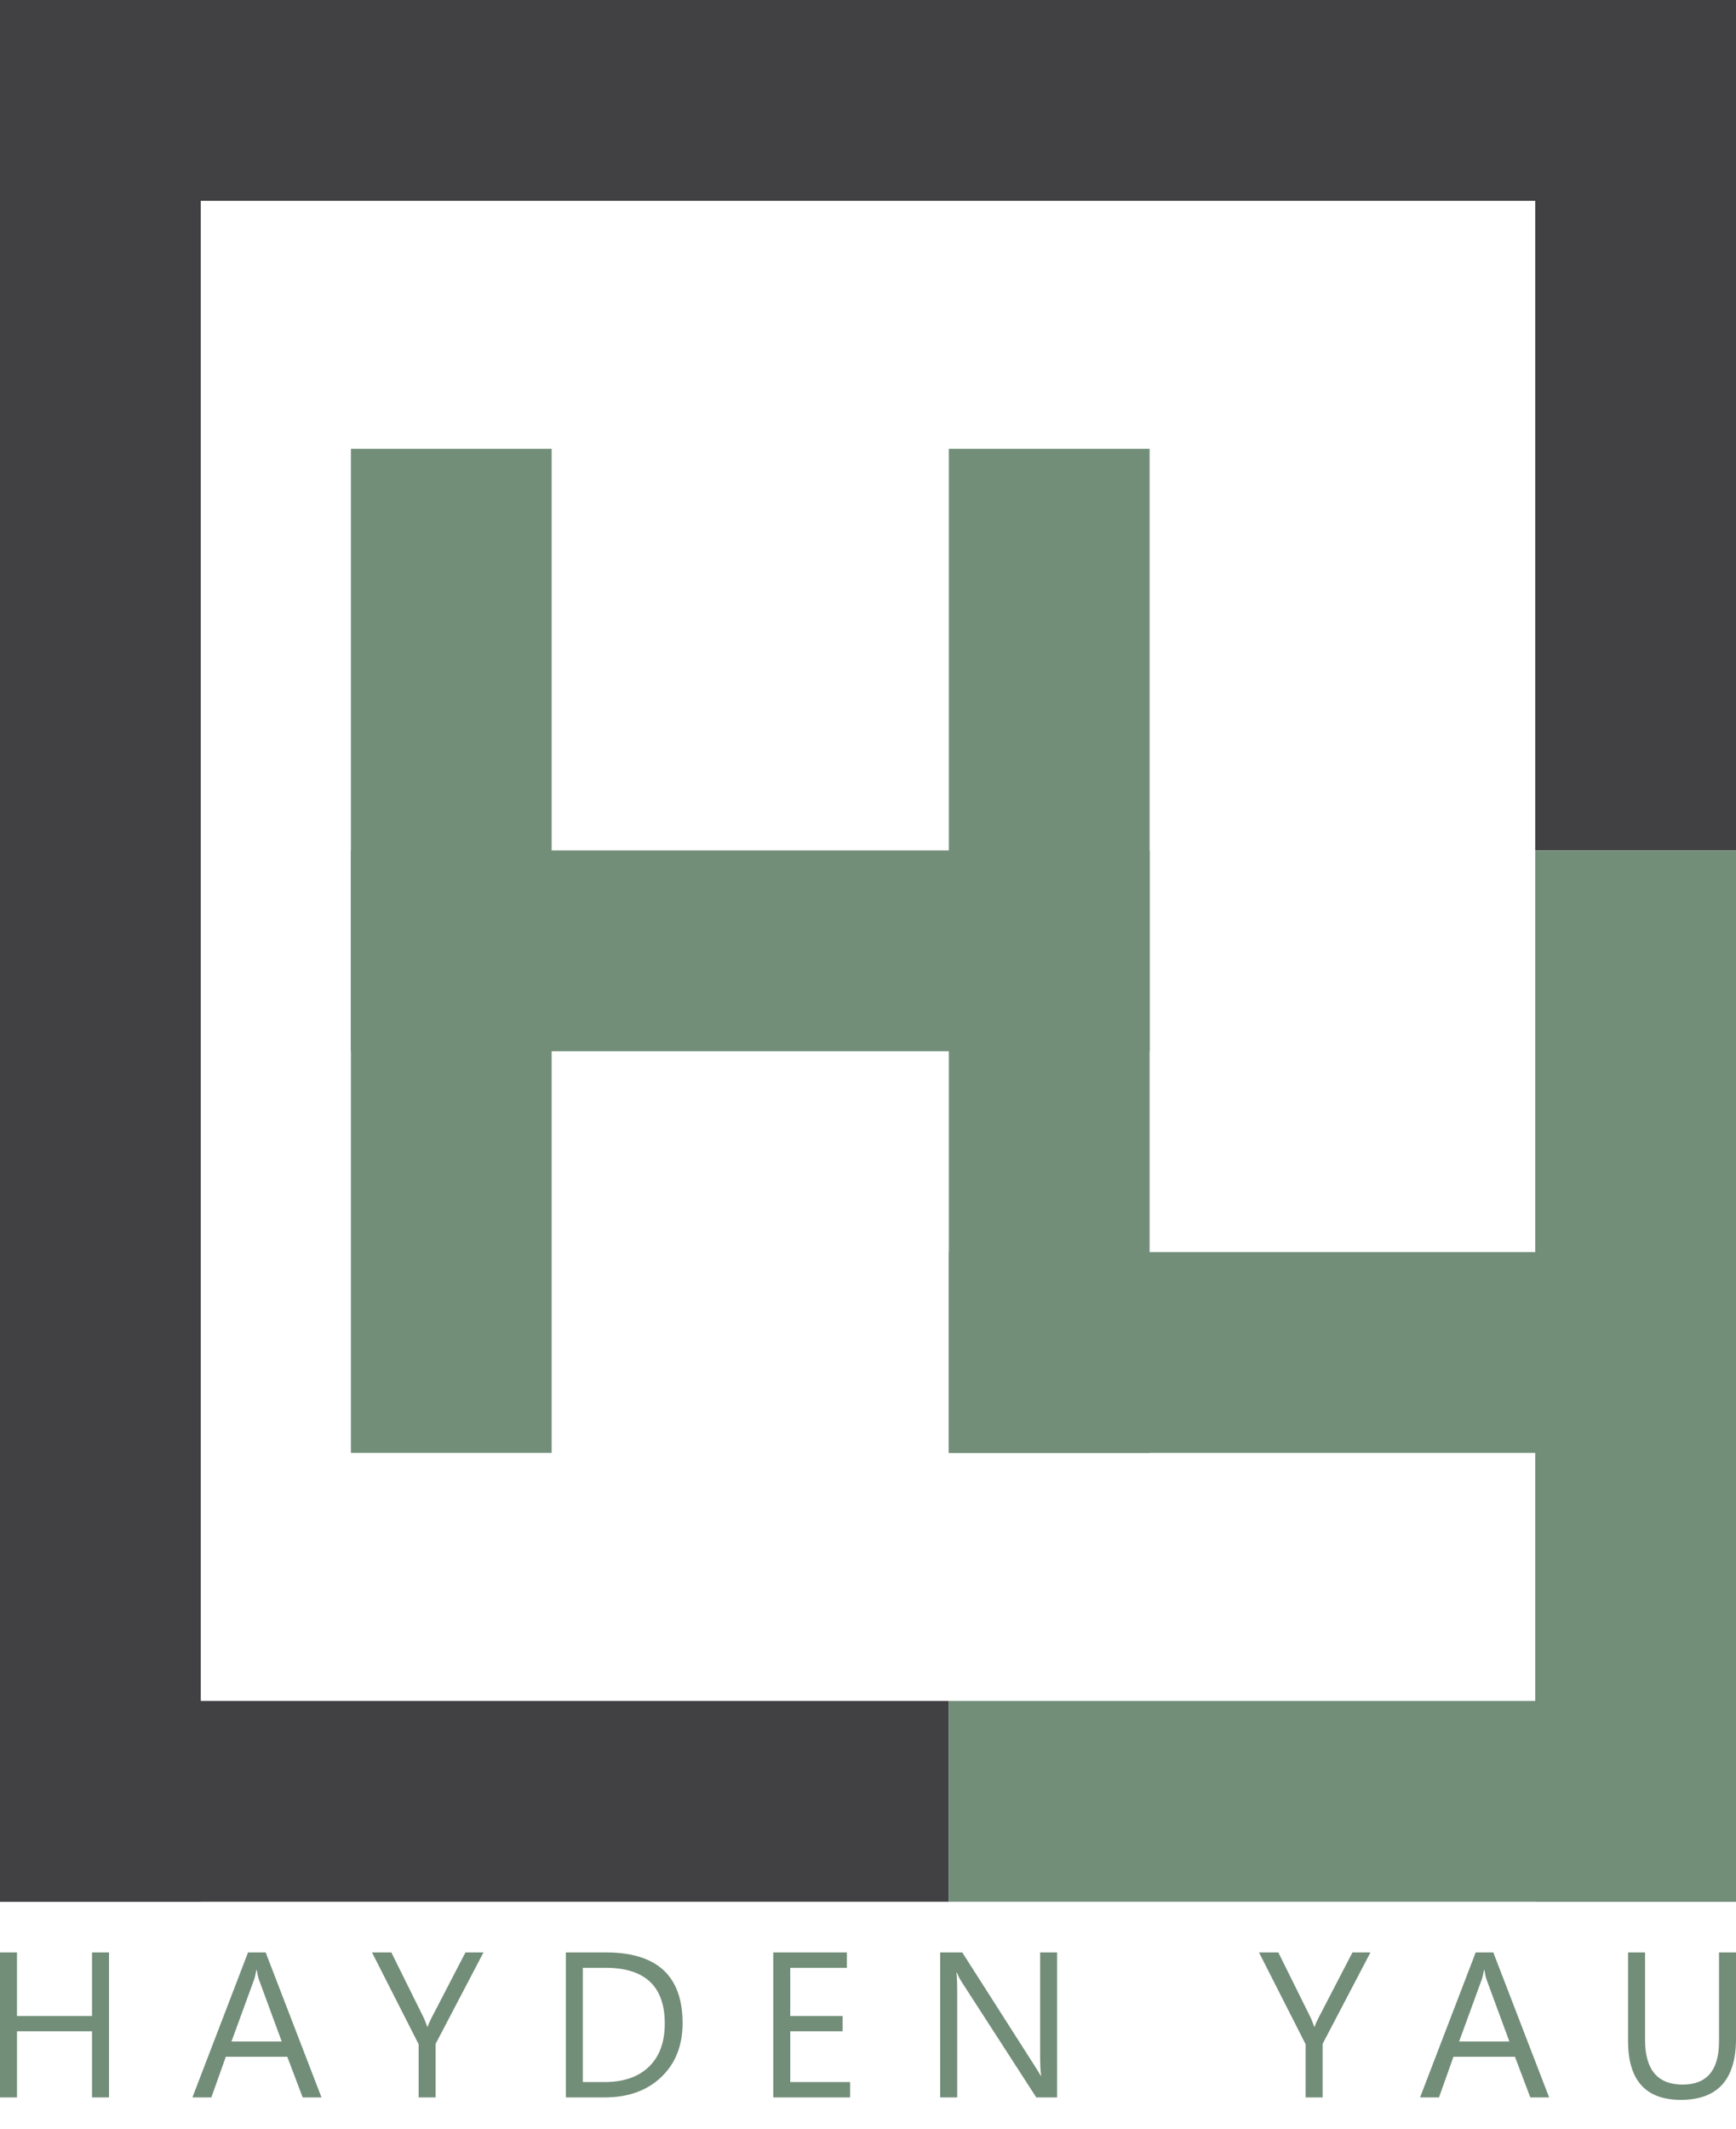 <?xml version="1.0" encoding="utf-8"?>
<!-- Generator: Adobe Illustrator 16.0.0, SVG Export Plug-In . SVG Version: 6.00 Build 0)  -->
<!DOCTYPE svg PUBLIC "-//W3C//DTD SVG 1.1//EN" "http://www.w3.org/Graphics/SVG/1.1/DTD/svg11.dtd">
<svg version="1.1" id="Layer_1" xmlns="http://www.w3.org/2000/svg" xmlns:xlink="http://www.w3.org/1999/xlink" x="0px" y="0px"
	 width="471.891px" height="578.459px" viewBox="0 0 471.891 578.459" enable-background="new 0 0 471.891 578.459"
	 xml:space="preserve">
<path fill="#728E79" d="M95.387,121.963h54.57v272.854h-54.57V121.963z"/>
<path fill="#728E79" d="M257.915,121.963h54.573v272.854h-54.573V121.963z"/>
<path fill="#728E79" d="M95.387,231.105H312.49v54.571H95.387V231.105z"/>
<path fill="#728E79" d="M257.915,340.247h213.976v54.572H257.915V340.247z"/>
<path fill="#414042" d="M417.313,0h54.577v231.105h-54.577V0z"/>
<path fill="#414042" d="M0,462.212h257.915v54.571H0V462.212z"/>
<path fill="#414042" d="M0,0h54.578v516.784H0V0z"/>
<path fill="#414042" d="M0,0h471.891v54.571H0V0z"/>
<path fill="#728E79" d="M417.313,231.105h54.577v285.678h-54.577V231.105z"/>
<path fill="#728E79" d="M257.915,462.212h213.976v54.571H257.915V462.212z"/>
<g>
	<path fill="#728D78" d="M29.64,569.959h-4.62v-17.971h-20.4v17.971H0v-39.403h4.619v17.283h20.4v-17.283h4.62V569.959z"/>
	<path fill="#728D78" d="M87.391,569.959h-5.114l-4.179-11.046H61.38l-3.932,11.046h-5.143l15.123-39.403h4.784L87.391,569.959z
		 M76.585,554.764l-6.187-16.789c-0.202-0.55-0.403-1.429-0.604-2.638h-0.11c-0.183,1.117-0.395,1.997-0.632,2.638l-6.131,16.789
		H76.585z"/>
	<path fill="#728D78" d="M131.422,530.556l-13.006,24.841v14.563h-4.619v-14.453l-12.675-24.95h5.251l8.826,17.807
		c0.109,0.22,0.431,1.025,0.962,2.418h0.083c0.183-0.622,0.53-1.429,1.044-2.418l9.237-17.807H131.422z"/>
	<path fill="#728D78" d="M153.814,569.959v-39.403h10.889c13.895,0,20.841,6.402,20.841,19.207c0,6.082-1.93,10.97-5.788,14.659
		c-3.859,3.691-9.023,5.537-15.494,5.537H153.814L153.814,569.959z M158.434,534.733v31.05h5.884c5.169,0,9.193-1.383,12.071-4.149
		c2.877-2.766,4.316-6.686,4.316-11.761c0-10.093-5.371-15.14-16.112-15.14H158.434z"/>
	<path fill="#728D78" d="M231.087,569.959H210.19v-39.403h20.018v4.178H214.81v13.105h14.243v4.149H214.81v13.794h16.277V569.959z"
		/>
	<path fill="#728D78" d="M287.354,569.959h-5.664l-20.291-31.407c-0.515-0.787-0.935-1.611-1.266-2.474h-0.164
		c0.146,0.844,0.221,2.646,0.221,5.414v28.467h-4.62v-39.403h5.994l19.742,30.913c0.825,1.282,1.355,2.161,1.595,2.639h0.109
		c-0.184-1.137-0.274-3.068-0.274-5.799v-27.753h4.618V569.959L287.354,569.959z"/>
	<path fill="#728D78" d="M372.527,530.556l-13.005,24.841v14.563h-4.618v-14.453l-12.676-24.95h5.251l8.827,17.807
		c0.108,0.22,0.43,1.025,0.962,2.418h0.082c0.184-0.622,0.532-1.429,1.044-2.418l9.239-17.807H372.527z"/>
	<path fill="#728D78" d="M421.097,569.959h-5.115l-4.179-11.046h-16.718l-3.932,11.046h-5.143l15.123-39.403h4.784L421.097,569.959z
		 M410.29,554.764l-6.188-16.789c-0.201-0.55-0.403-1.429-0.604-2.638h-0.109c-0.185,1.117-0.396,1.997-0.633,2.638l-6.131,16.789
		H410.29z"/>
	<path fill="#728D78" d="M471.891,554.021c0,11.064-4.995,16.598-14.985,16.598c-9.567,0-14.352-5.321-14.352-15.965v-24.099h4.619
		v23.796c0,8.078,3.408,12.118,10.228,12.118c6.58,0,9.871-3.901,9.871-11.706v-24.208h4.619V554.021z"/>
</g>
</svg>
